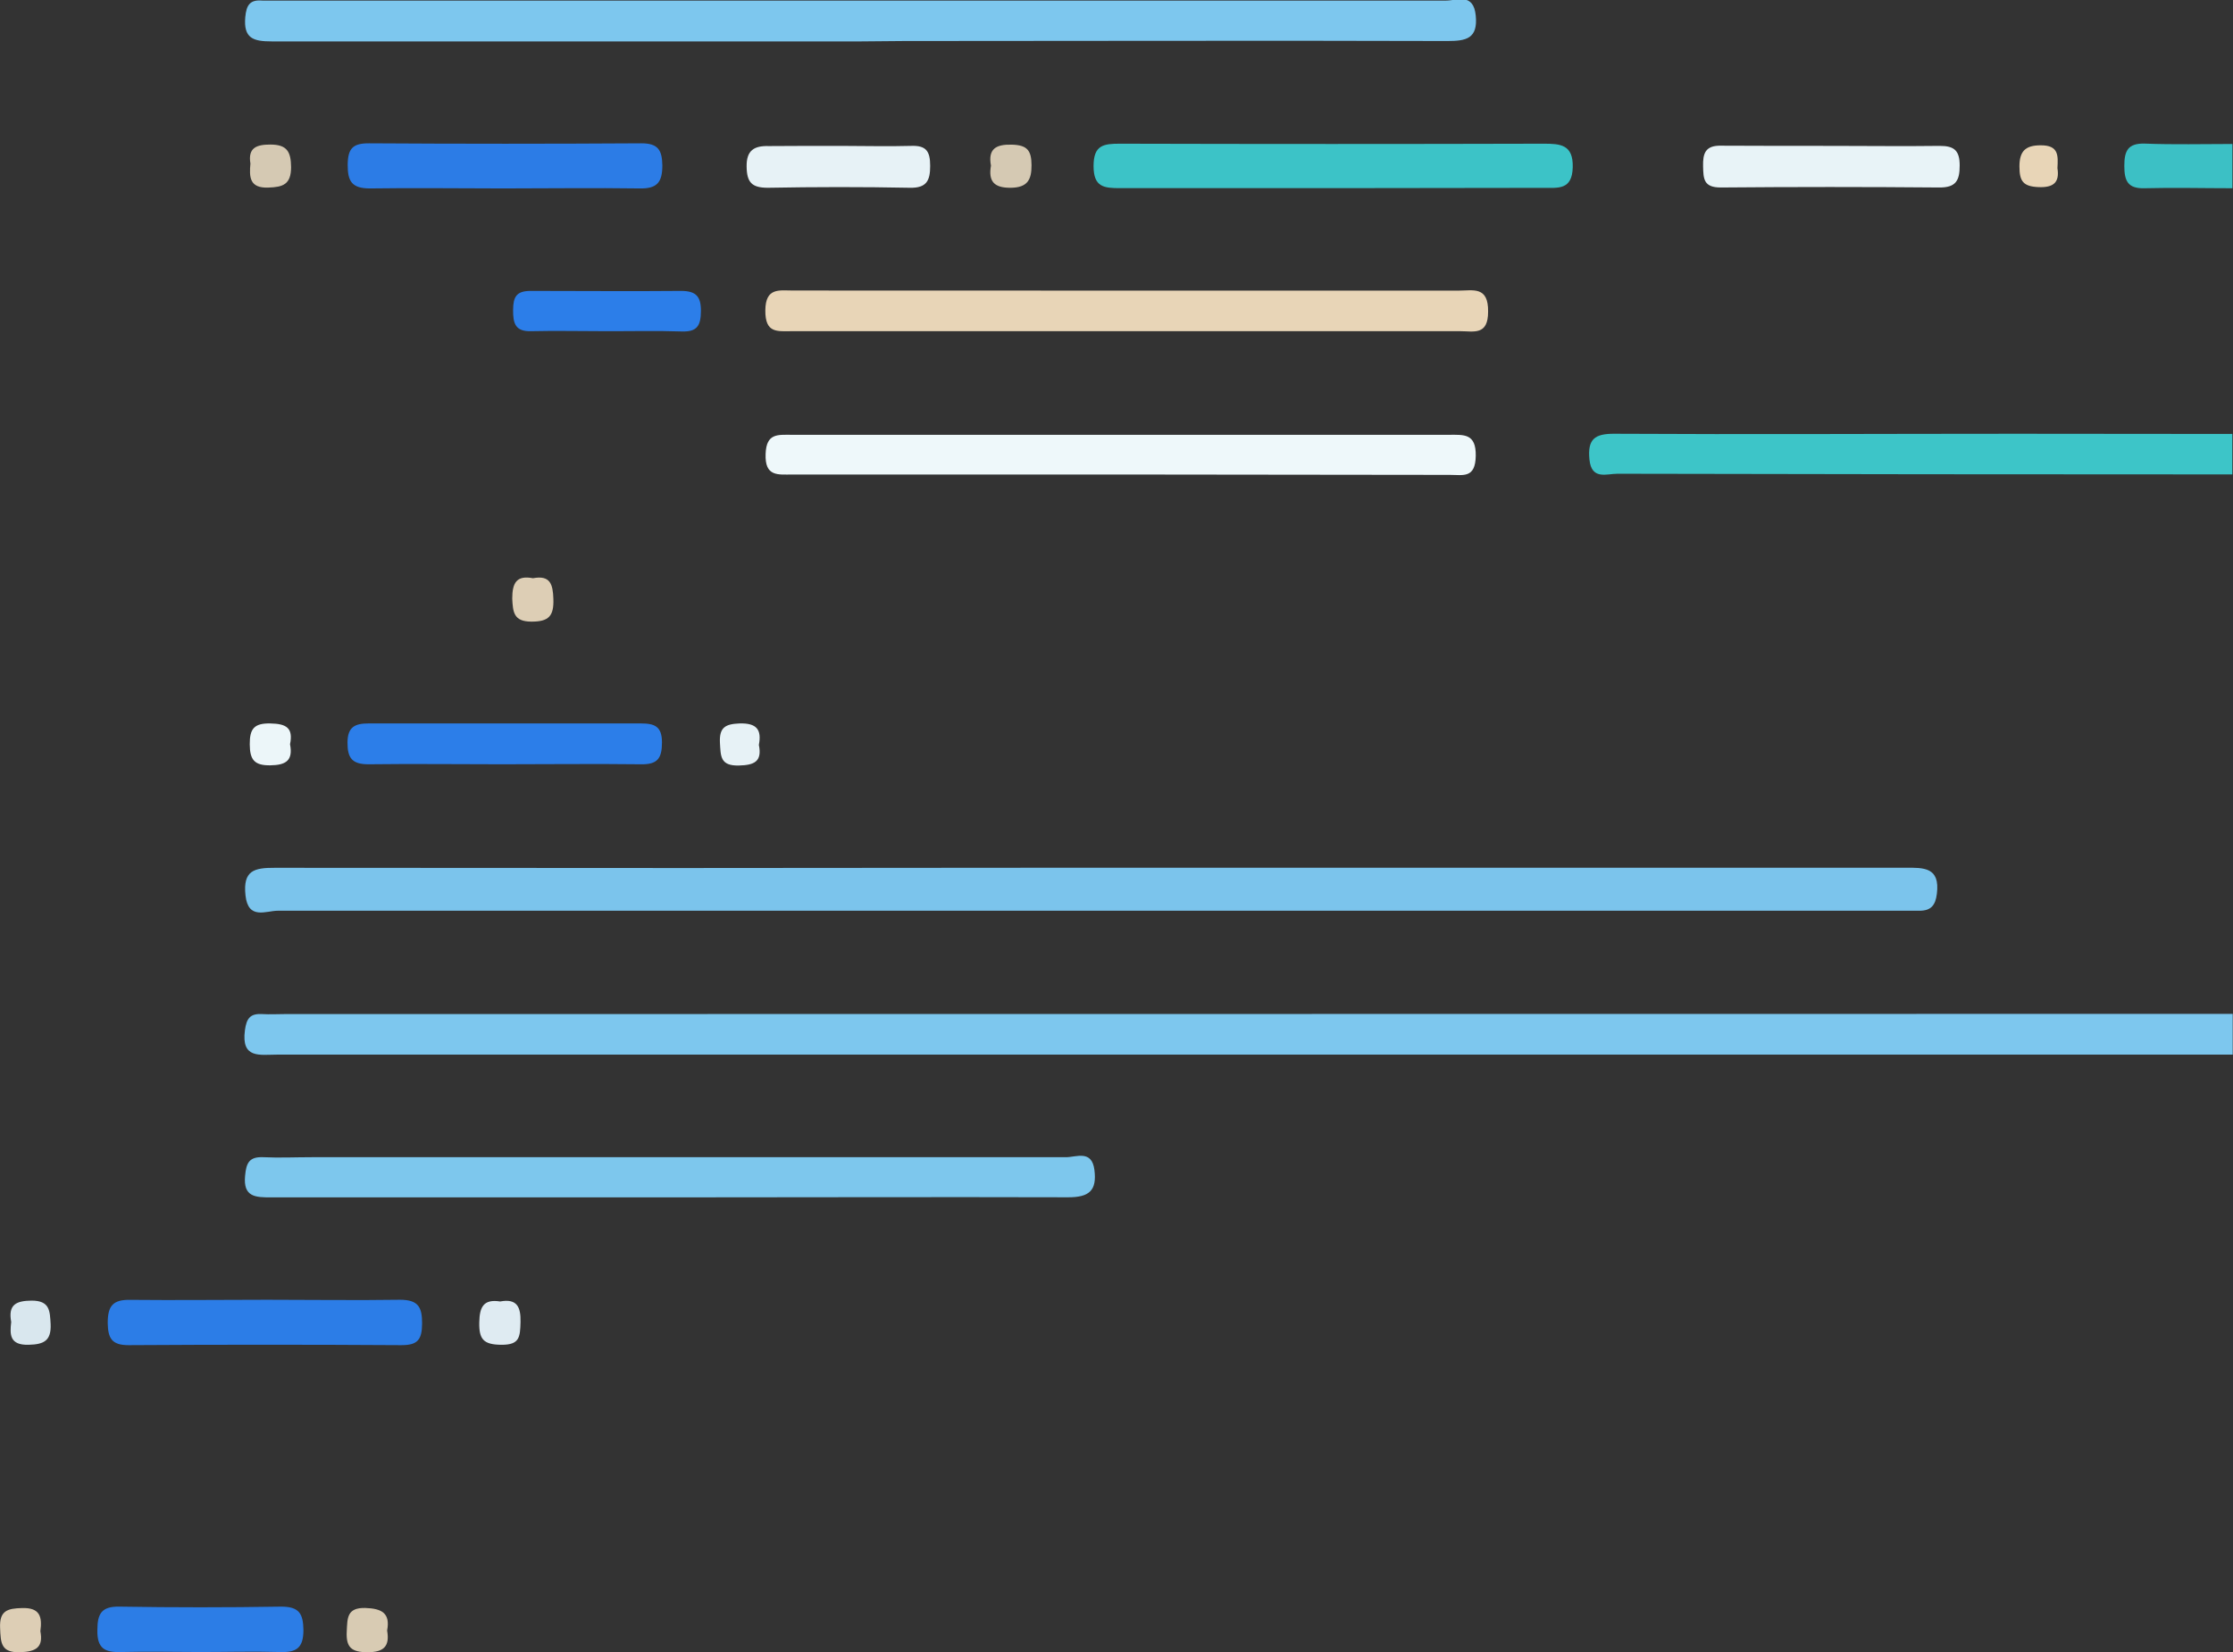 <svg id="Layer_1" data-name="Layer 1" xmlns="http://www.w3.org/2000/svg" viewBox="0 0 235.05 173.98"><rect x="0" y="0" width="235.05" height="173.98" fill="#333333" stroke="none"/><defs><style>.cls-1{fill:#7dc7ee;}.cls-2{fill:#7bc4ec;}.cls-3{fill:#7dc7ed;}.cls-4{fill:#e8d5b7;}.cls-5{fill:#eef8fa;}.cls-6{fill:#3dc5c8;}.cls-7{fill:#3cc3c7;}.cls-8{fill:#2c7de7;}.cls-9{fill:#2c7ce6;}.cls-10{fill:#2c7ee9;}.cls-11{fill:#e8f3f7;}.cls-12{fill:#2c7de6;}.cls-13{fill:#e7f2f6;}.cls-14{fill:#3cc0c5;}.cls-15{fill:#ddceb5;}.cls-16{fill:#dfebf2;}.cls-17{fill:#d8cbb3;}.cls-18{fill:#d5c9b3;}.cls-19{fill:#d9e7ee;}.cls-20{fill:#ecf6f9;}</style></defs><title>5</title><path class="cls-1" d="M545.92,422.39l0,4.29-205.88,0c-1.79,0-3.76.46-3.36-2.56.17-1.29.58-1.78,1.83-1.71.79.05,1.59,0,2.39,0Z" transform="translate(-310.9 -315.64)"/><path class="cls-2" d="M425.77,407q42.83,0,85.67,0c1.93,0,3.69-.09,3.34,2.74-.15,1.25-.65,1.8-1.86,1.79h-1.79q-85.53,0-171,0c-1.22,0-3.11,1-3.39-1.62s.91-2.91,3.1-2.9Q382.79,407.06,425.77,407Z" transform="translate(-310.9 -315.64)"/><path class="cls-1" d="M401.51,320c-20.67,0-41.34,0-62,0-1.94,0-3-.31-2.79-2.58.12-1.27.51-1.83,1.79-1.72.4,0,.8,0,1.2,0q61.71,0,123.41,0c1.17,0,2.88-.85,3.12,1.58s-1,2.68-3,2.68c-19.08-.06-38.15,0-57.22,0Z" transform="translate(-310.9 -315.64)"/><path class="cls-3" d="M381.11,441.71c-13.88,0-27.76,0-41.64,0-1.64,0-3,0-2.77-2.29.12-1.37.46-2,1.91-1.94,1.7.08,3.4,0,5.1,0q39.69,0,79.39,0c1.09,0,2.73-.81,3,1.34s-.52,2.89-2.78,2.88C409.28,441.66,395.2,441.71,381.11,441.71Z" transform="translate(-310.9 -315.64)"/><path class="cls-4" d="M429.71,346.24h34.73c1.51,0,3.14-.5,3.1,2.22,0,2.53-1.52,2.05-2.93,2.05H394.26c-1.54,0-2.82.25-2.8-2.19s1.48-2.09,2.93-2.09Z" transform="translate(-310.9 -315.64)"/><path class="cls-5" d="M428.78,365.6H394.34c-1.53,0-2.95.27-2.85-2.18.08-2.18,1.28-2,2.74-2h69.18c1.57,0,2.87-.17,2.83,2.22s-1.32,2-2.73,2Z" transform="translate(-310.9 -315.64)"/><path class="cls-6" d="M545.88,361.33c0,1.42,0,2.84,0,4.26q-32.37,0-64.73-.07c-1.13,0-2.72.68-2.94-1.48s.54-2.75,2.66-2.73c14.08.08,28.17,0,42.25,0Z" transform="translate(-310.9 -315.64)"/><path class="cls-7" d="M450.94,335.45c-7.38,0-14.76,0-22.14,0-1.7,0-2.79-.11-2.79-2.33s1.07-2.35,2.78-2.35q22.29.06,44.59,0c1.76,0,3.13.08,3.07,2.48s-1.52,2.17-3.06,2.17Z" transform="translate(-310.9 -315.64)"/><path class="cls-8" d="M339,452.49c4.68,0,9.36.07,14,0,1.92,0,2.34.77,2.33,2.5s-.48,2.29-2.22,2.28q-14.34-.09-28.68,0c-1.77,0-2.16-.73-2.19-2.32,0-1.78.51-2.49,2.38-2.45C329.44,452.55,334.23,452.49,339,452.49Z" transform="translate(-310.9 -315.64)"/><path class="cls-9" d="M363.85,335.48c-4.67,0-9.35-.07-14,0-1.9,0-2.36-.74-2.35-2.48s.55-2.28,2.25-2.27q14.34.09,28.67,0c1.76,0,2.17.72,2.2,2.32,0,1.8-.56,2.47-2.4,2.43C373.41,335.41,368.63,335.48,363.85,335.48Z" transform="translate(-310.9 -315.64)"/><path class="cls-10" d="M363.73,396.11c-4.68,0-9.37-.06-14.05,0-1.73,0-2.21-.67-2.2-2.3s.78-2,2.21-2q14.34,0,28.68,0c1.44,0,2.21.31,2.21,2s-.48,2.33-2.21,2.3C373.49,396.05,368.61,396.11,363.73,396.11Z" transform="translate(-310.9 -315.64)"/><path class="cls-11" d="M503.75,331c3.78,0,7.56.05,11.34,0,1.53,0,2.09.5,2.09,2.07s-.39,2.33-2.16,2.31q-11.49-.1-23,0c-1.79,0-1.82-.9-1.85-2.23s.21-2.22,1.92-2.17C496,331,499.87,331,503.75,331Z" transform="translate(-310.9 -315.64)"/><path class="cls-12" d="M332,489.58c-2.78,0-5.57-.07-8.35,0-1.72.06-2.54-.38-2.5-2.31,0-1.72.43-2.51,2.34-2.47q8.49.14,17,0c1.9,0,2.32.73,2.35,2.46,0,1.92-.76,2.38-2.49,2.32C337.53,489.5,334.74,489.58,332,489.58Z" transform="translate(-310.9 -315.64)"/><path class="cls-13" d="M399.34,331c2.49,0,5,.07,7.47,0,1.61-.06,2,.59,2,2.11s-.35,2.34-2.14,2.3c-5-.1-10-.09-14.95,0-1.69,0-2.21-.57-2.23-2.25s.78-2.19,2.34-2.14C394.36,331,396.85,331,399.34,331Z" transform="translate(-310.9 -315.64)"/><path class="cls-10" d="M374.59,350.51c-2.59,0-5.18-.06-7.76,0-1.72.06-1.93-.86-1.92-2.24s.35-2,1.85-2c5.27,0,10.55.05,15.83,0,1.56,0,2.1.57,2.09,2.11s-.39,2.21-2,2.16C380,350.45,377.28,350.52,374.59,350.51Z" transform="translate(-310.9 -315.64)"/><path class="cls-14" d="M545.89,330.8v4.66c-3.07,0-6.15-.08-9.23,0-1.79.06-2.15-.78-2.15-2.35s.36-2.4,2.15-2.35C539.74,330.88,542.82,330.8,545.89,330.8Z" transform="translate(-310.9 -315.64)"/><path class="cls-15" d="M367,376.52c1.82-.34,2.1.62,2.15,2.19.06,1.79-.48,2.39-2.33,2.38s-1.93-1-2-2.42C364.82,377,365.28,376.19,367,376.52Z" transform="translate(-310.9 -315.64)"/><path class="cls-15" d="M315.15,487.39c.32,1.67-.42,2.14-2.09,2.21-2.09.08-2.08-1-2.15-2.56-.08-1.83.79-2.05,2.31-2.09C315.13,484.89,315.35,485.89,315.15,487.39Z" transform="translate(-310.9 -315.64)"/><path class="cls-16" d="M363.55,452.67c1.77-.33,2.18.58,2.14,2.17s-.1,2.4-2,2.39-2.38-.58-2.34-2.37C361.38,453.23,361.81,452.4,363.55,452.67Z" transform="translate(-310.9 -315.64)"/><path class="cls-17" d="M351.65,487.32c.29,1.65-.34,2.28-2.06,2.28s-2.28-.53-2.19-2.2c.07-1.38,0-2.5,1.94-2.46C351.08,485,352,485.47,351.65,487.32Z" transform="translate(-310.9 -315.64)"/><path class="cls-18" d="M337.26,332.86c-.28-1.68.66-2,2.1-2,1.77,0,2.16.77,2.18,2.37,0,1.83-.85,2.11-2.39,2.16C337.15,335.47,337.13,334.27,337.26,332.86Z" transform="translate(-310.9 -315.64)"/><path class="cls-18" d="M415.21,333.08c-.33-1.78.54-2.25,2.19-2.21s2.07.63,2.08,2.16-.42,2.36-2.18,2.38S414.92,334.74,415.21,333.08Z" transform="translate(-310.9 -315.64)"/><path class="cls-19" d="M312.08,454.83c-.35-1.86.55-2.23,2.15-2.25,1.93,0,1.92,1.09,2,2.49.07,1.73-.7,2.12-2.3,2.16C311.89,457.29,311.93,456.13,312.08,454.83Z" transform="translate(-310.9 -315.64)"/><path class="cls-20" d="M341.43,394c.33,1.71-.42,2.2-2.09,2.22s-2.14-.59-2.15-2.21.44-2.23,2.15-2.2S341.78,392.28,341.43,394Z" transform="translate(-310.9 -315.64)"/><path class="cls-13" d="M390.78,394.07c.36,1.76-.49,2.13-2.1,2.17-2,.05-1.91-1-2-2.43-.07-1.6.59-1.94,2.07-2C390.55,391.76,391.09,392.46,390.78,394.07Z" transform="translate(-310.9 -315.64)"/><path class="cls-4" d="M527.47,333.34c.24,1.5-.4,2.07-2,2s-2-.61-2-2.17.58-2.24,2.25-2.23C527.63,330.93,527.54,332.05,527.47,333.34Z" transform="translate(-310.9 -315.64)"/></svg>
